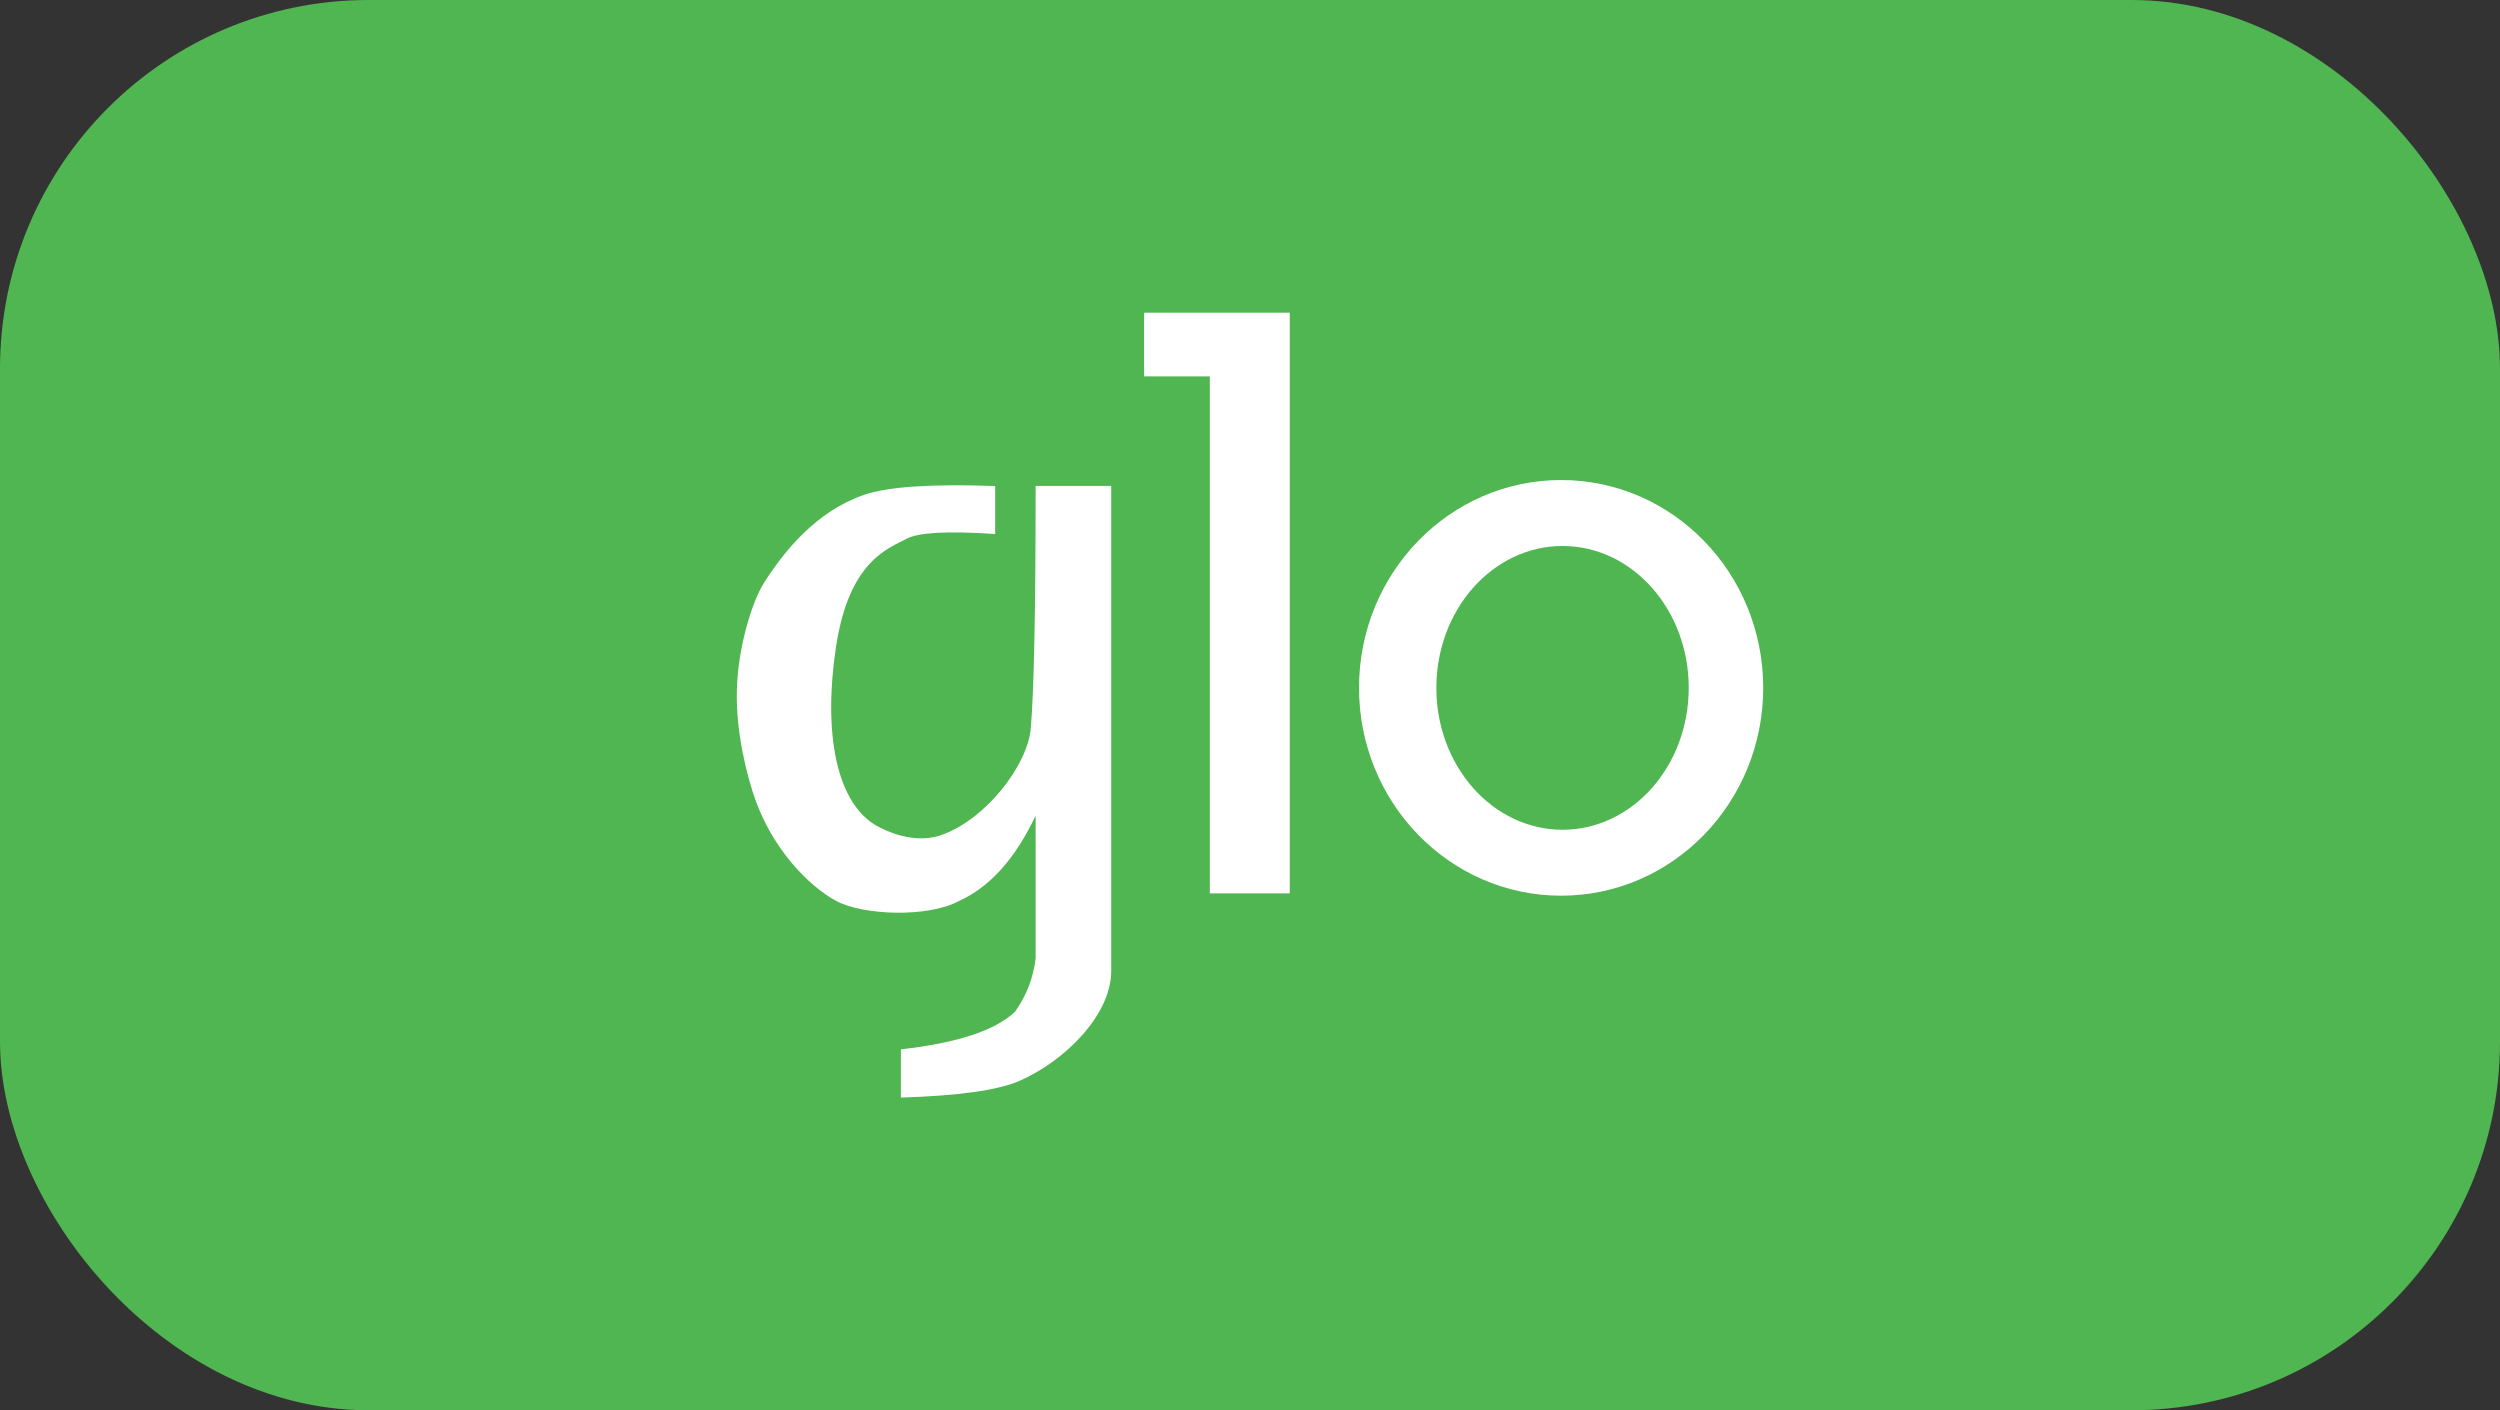 <svg width="156" height="88" viewBox="0 0 156 88" fill="none" xmlns="http://www.w3.org/2000/svg">
<rect x="0" y="0" width="156" height="88" fill="#333333" stroke="none"/>
<rect width="156" height="88" rx="23" fill="#50B651"/>
<path fill-rule="evenodd" clip-rule="evenodd" d="M97.413 55.891C90.448 55.891 84.803 50.084 84.803 42.922C84.803 35.76 90.448 29.954 97.413 29.954C104.377 29.954 110.024 35.76 110.024 42.922C110.024 50.084 104.378 55.891 97.413 55.891ZM97.502 51.777C101.849 51.777 105.377 47.812 105.377 42.922C105.377 38.031 101.849 34.07 97.502 34.07C93.156 34.07 89.628 38.035 89.628 42.924C89.628 47.814 93.156 51.777 97.502 51.777Z" fill="white"/>
<path fill-rule="evenodd" clip-rule="evenodd" d="M71.394 19.512H80.481V55.747H75.493V23.486H71.394V19.512Z" fill="white"/>
<path fill-rule="evenodd" clip-rule="evenodd" d="M64.623 30.323H69.34V60.582C69.34 63.34 66.439 66.211 63.613 67.447C62.276 68.031 59.811 68.378 56.216 68.488V65.478C59.732 65.085 62.105 64.303 63.336 63.131C64.046 62.144 64.49 60.991 64.624 59.783V50.893C63.364 53.568 61.776 55.341 59.862 56.213C57.872 57.287 53.821 57.11 52.167 56.213C50.514 55.316 48.088 52.954 46.976 49.435C46.668 48.464 45.902 45.821 45.982 43.021C46.054 40.354 46.937 37.533 47.671 36.373C48.931 34.392 50.917 31.912 53.926 30.875C55.396 30.369 58.12 30.186 62.099 30.329V33.322C59.142 33.123 57.298 33.222 56.565 33.622C55.466 34.218 52.986 34.955 52.167 40.36C51.349 45.766 52.191 50.19 54.786 51.575C55.675 52.053 57.248 52.617 58.701 52.12C61.493 51.165 64.12 47.761 64.32 45.455C64.522 43.115 64.623 38.071 64.623 30.323Z" fill="white"/>
</svg>
